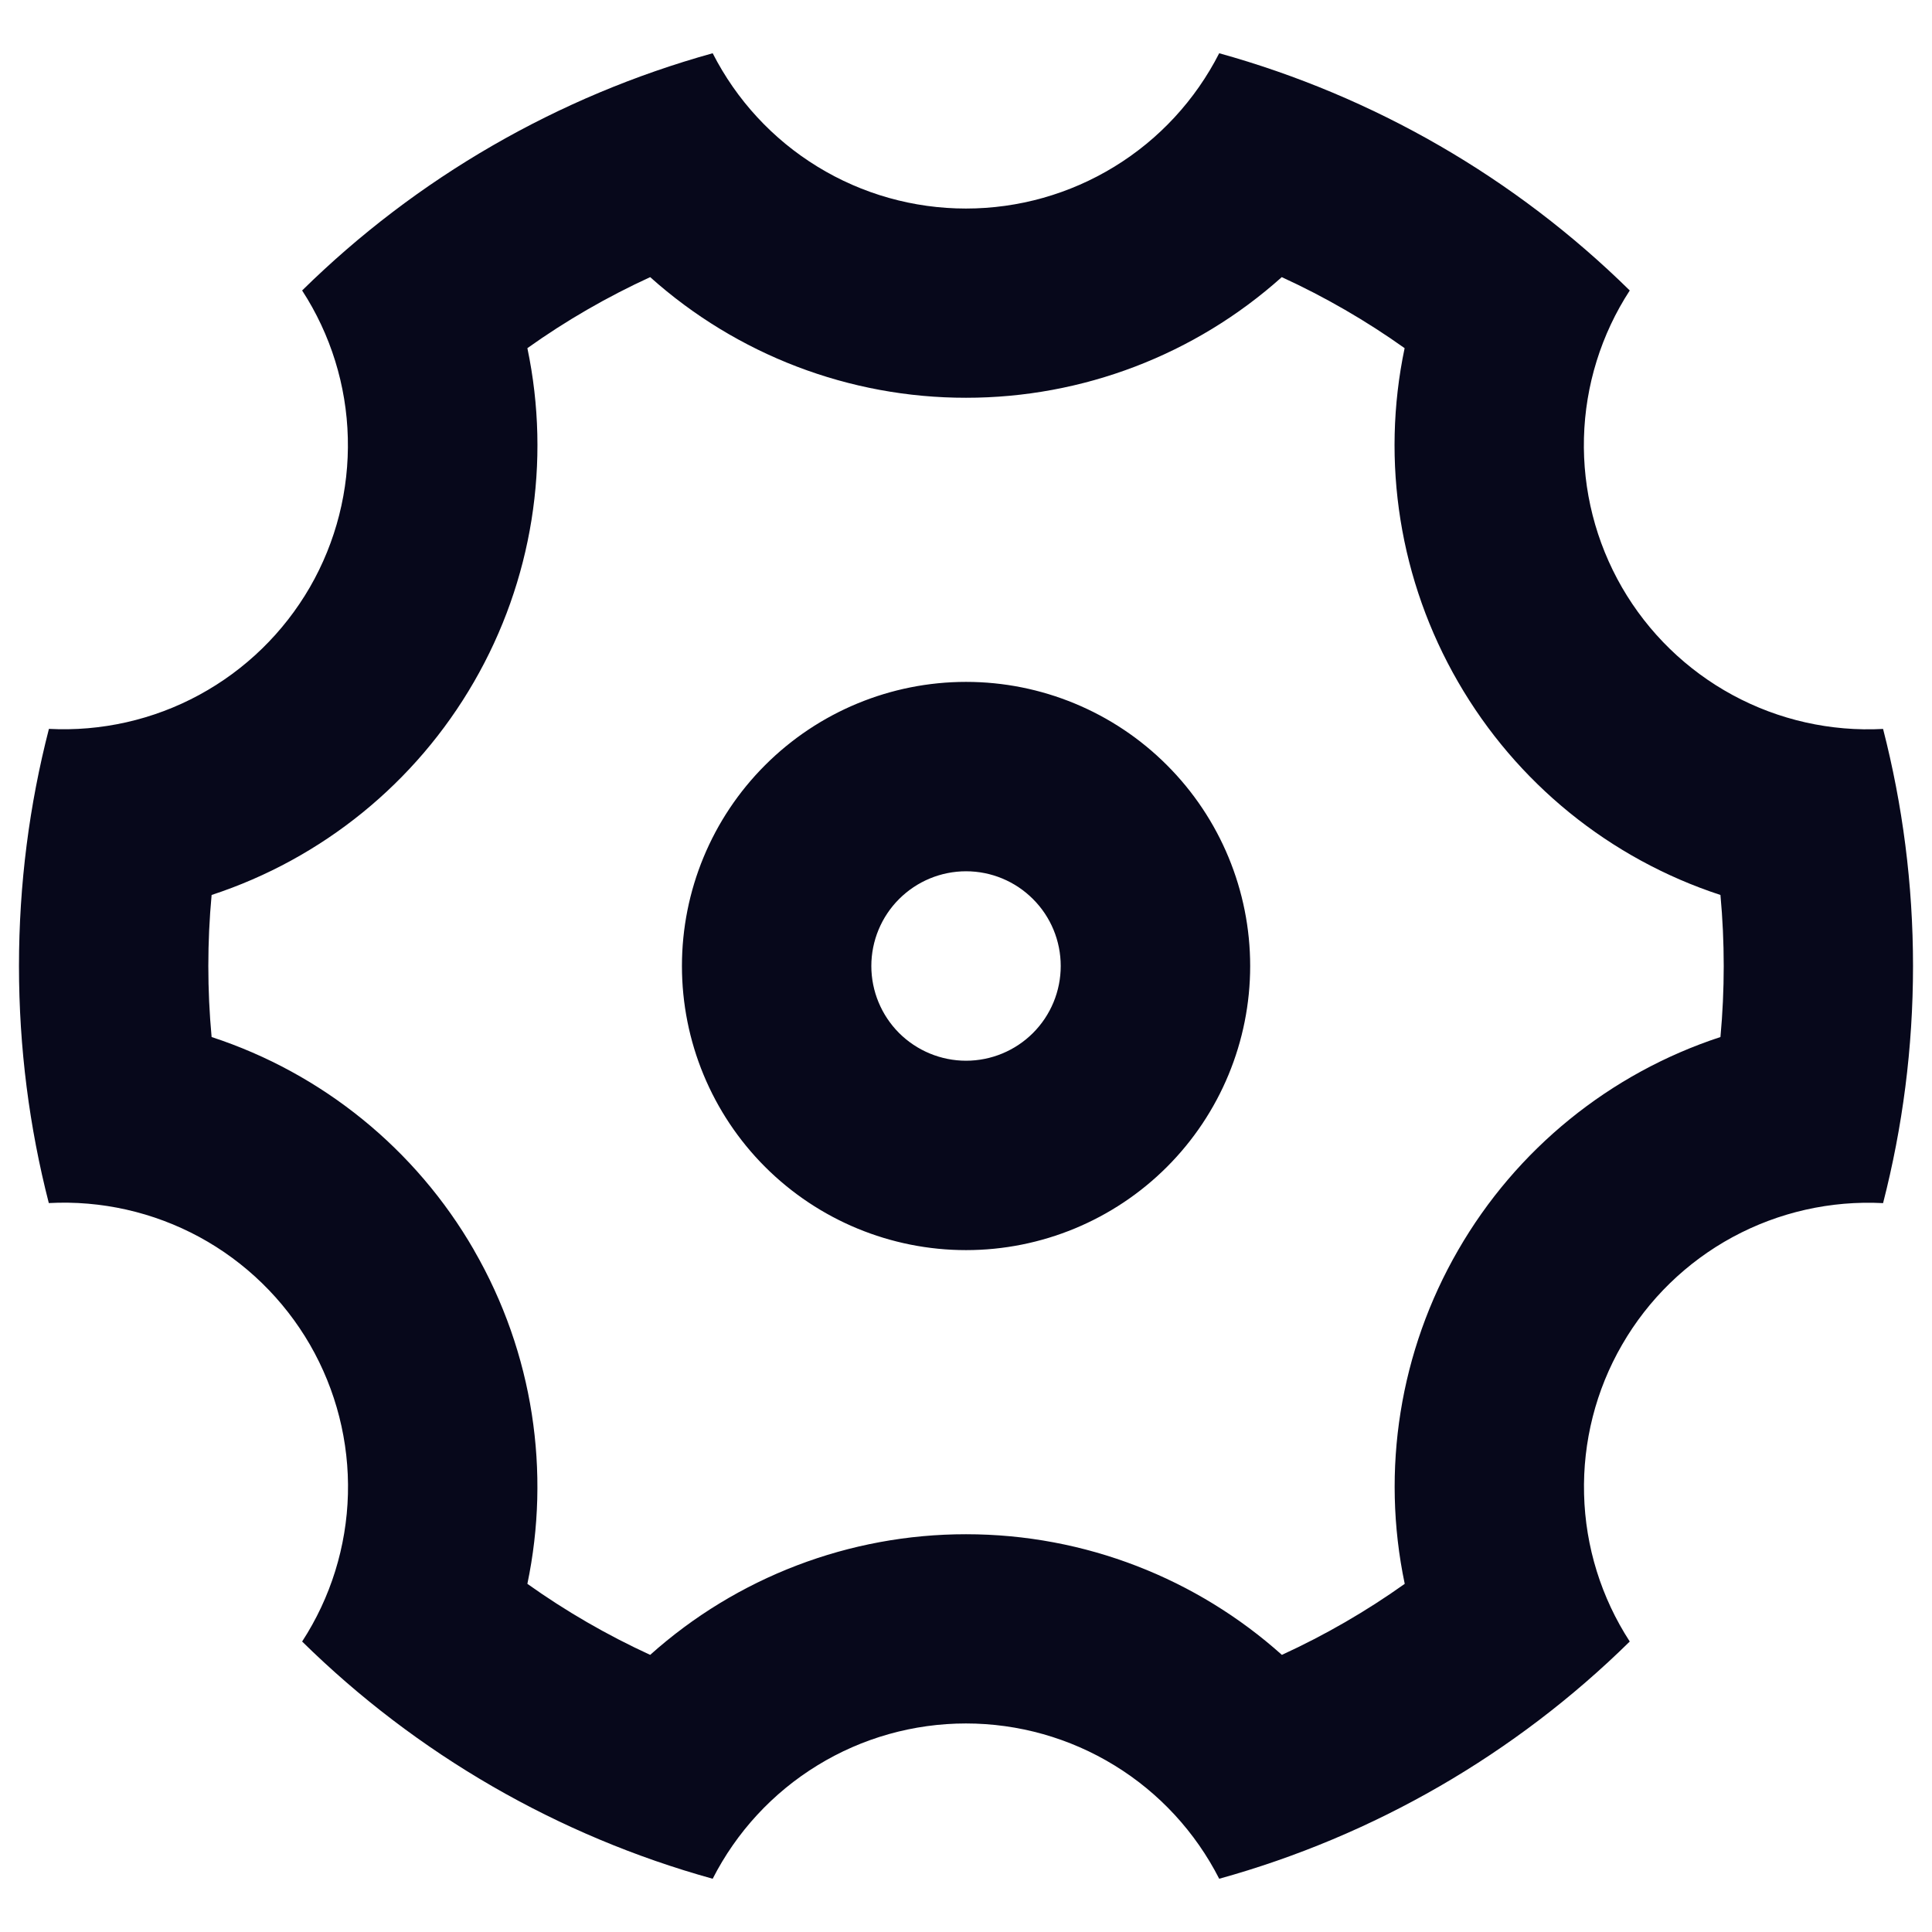<svg width="34" height="34" viewBox="0 0 34 34" fill="none" xmlns="http://www.w3.org/2000/svg">
<path d="M0.334 17C0.334 15.558 0.517 14.162 0.861 12.827C1.781 12.875 2.698 12.668 3.508 12.228C4.318 11.788 4.991 11.133 5.453 10.335C5.914 9.536 6.145 8.626 6.121 7.704C6.098 6.782 5.819 5.885 5.317 5.112C7.332 3.129 9.819 1.693 12.542 0.937C12.961 1.759 13.598 2.45 14.385 2.932C15.171 3.415 16.076 3.67 16.999 3.67C17.922 3.67 18.826 3.415 19.613 2.932C20.4 2.45 21.037 1.759 21.456 0.937C24.179 1.693 26.666 3.129 28.681 5.112C28.178 5.885 27.899 6.783 27.875 7.705C27.851 8.627 28.083 9.538 28.544 10.337C29.006 11.136 29.679 11.791 30.49 12.231C31.301 12.671 32.218 12.877 33.139 12.828C33.482 14.162 33.666 15.558 33.666 17C33.666 18.442 33.482 19.838 33.139 21.173C32.218 21.125 31.302 21.332 30.491 21.771C29.68 22.211 29.007 22.866 28.546 23.665C28.084 24.463 27.853 25.374 27.877 26.296C27.9 27.218 28.179 28.115 28.681 28.888C26.666 30.871 24.179 32.308 21.456 33.063C21.037 32.241 20.4 31.55 19.613 31.068C18.826 30.585 17.922 30.33 16.999 30.33C16.076 30.33 15.171 30.585 14.385 31.068C13.598 31.55 12.961 32.241 12.542 33.063C9.819 32.308 7.332 30.871 5.317 28.888C5.82 28.115 6.099 27.217 6.123 26.295C6.147 25.373 5.915 24.462 5.454 23.663C4.992 22.865 4.319 22.209 3.508 21.769C2.697 21.33 1.78 21.123 0.859 21.172C0.517 19.84 0.334 18.443 0.334 17ZM8.341 22C9.391 23.818 9.691 25.91 9.281 27.873C9.961 28.357 10.684 28.775 11.442 29.123C12.97 27.755 14.95 26.999 17.001 27C19.101 27 21.064 27.785 22.559 29.123C23.317 28.775 24.041 28.357 24.721 27.873C24.3 25.867 24.634 23.775 25.661 22C26.685 20.224 28.329 18.889 30.277 18.25C30.354 17.419 30.354 16.582 30.277 15.75C28.328 15.112 26.684 13.777 25.659 12C24.633 10.225 24.298 8.133 24.719 6.127C24.039 5.643 23.315 5.225 22.557 4.877C21.03 6.245 19.051 7.001 17.001 7C14.95 7.002 12.97 6.245 11.442 4.877C10.684 5.225 9.96 5.643 9.281 6.127C9.702 8.133 9.367 10.225 8.341 12C7.316 13.776 5.672 15.111 3.724 15.75C3.647 16.582 3.647 17.419 3.724 18.25C5.673 18.888 7.318 20.224 8.342 22H8.341ZM17.001 22C15.675 22 14.403 21.473 13.465 20.536C12.527 19.598 12.001 18.326 12.001 17C12.001 15.674 12.527 14.402 13.465 13.465C14.403 12.527 15.675 12 17.001 12C18.327 12 19.599 12.527 20.536 13.465C21.474 14.402 22.001 15.674 22.001 17C22.001 18.326 21.474 19.598 20.536 20.536C19.599 21.473 18.327 22 17.001 22ZM17.001 18.667C17.443 18.667 17.867 18.491 18.179 18.179C18.492 17.866 18.667 17.442 18.667 17C18.667 16.558 18.492 16.134 18.179 15.822C17.867 15.509 17.443 15.333 17.001 15.333C16.559 15.333 16.135 15.509 15.822 15.822C15.51 16.134 15.334 16.558 15.334 17C15.334 17.442 15.51 17.866 15.822 18.179C16.135 18.491 16.559 18.667 17.001 18.667Z" fill="#07081B"/>
</svg>
